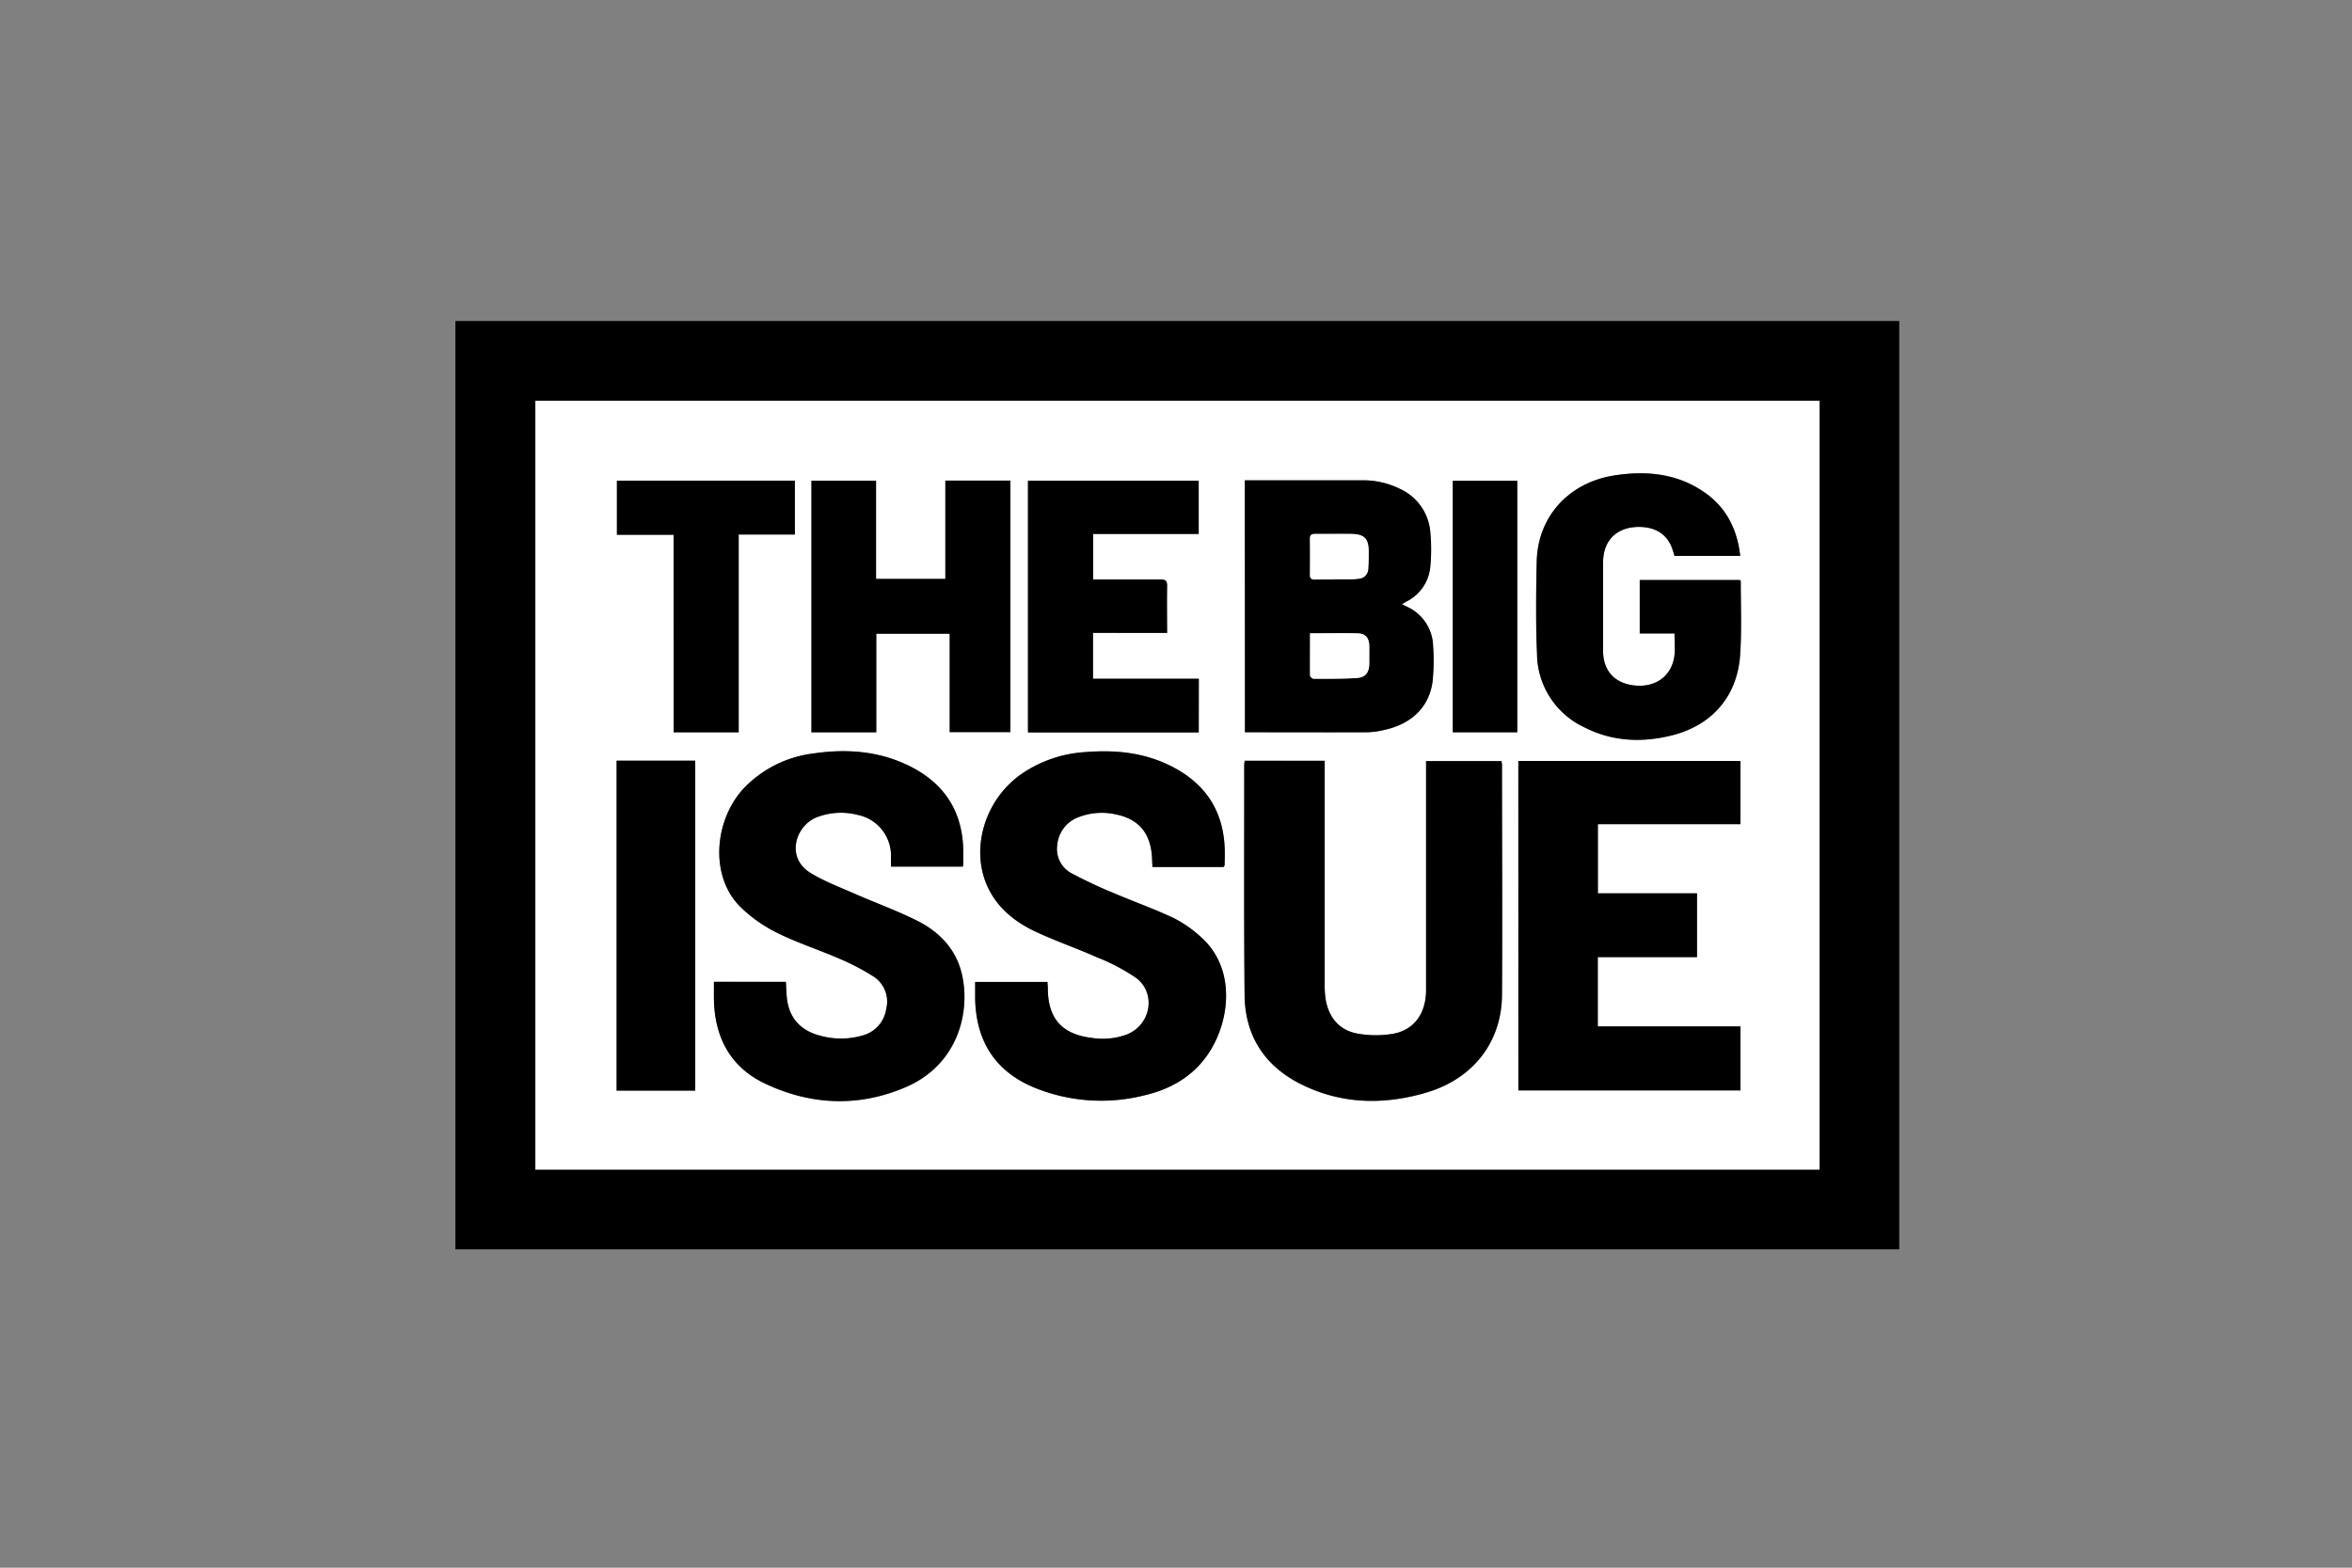 <svg id="Layer_1" data-name="Layer 1" xmlns="http://www.w3.org/2000/svg" viewBox="0 0 600 400"><rect x="0" y="0" width="600" height="400" fill="#808080" stroke="none"/><defs><style>.cls-1{fill:#fff;}</style></defs><title>bigissue</title><path d="M116.17,318.77q0-118.43,0-236.86H484.5V318.77Zm348-216.5H136.57V298.41h327.6Z"/><path class="cls-1" d="M464.17,102.27V298.41H136.57V102.27ZM317.51,194.11c0,.41-.08.68-.08,1,0,19.59-.1,39.18.09,58.77.1,10.49,5.19,18.23,14.54,22.84,10.24,5.05,21,5.25,31.82,2.07,11.92-3.52,19.2-12.84,19.3-24.87.16-19.59,0-39.18,0-58.77a6.11,6.11,0,0,0-.14-.93H363.84v2.32q0,28,0,56.06c0,5.91-2.95,10.16-8.33,11.17a26.42,26.42,0,0,1-9,0c-4.55-.76-7.32-3.81-8.22-8.36a22.69,22.69,0,0,1-.32-4.38q0-27.35,0-54.71v-2.19Zm-5.36,27.1c.1-.18.19-.28.2-.38,0-1.13.06-2.26.05-3.38-.05-10.28-4.83-17.63-14-22.12-6.77-3.33-14-4-21.45-3.43a32.18,32.18,0,0,0-16.86,5.92c-9.15,6.74-12.62,19.25-8,28.79,2.57,5.29,7,8.72,12.11,11.12s10.45,4.22,15.59,6.51a50.91,50.91,0,0,1,10,5.26c5.25,3.93,3.8,12-2.31,14.44a17.83,17.83,0,0,1-9,.88c-7.63-.93-11.15-5-11.19-12.64,0-.54-.06-1.09-.09-1.63H248.75c0,1.54,0,2.94,0,4.34.24,10.63,5,18.38,14.9,22.53a45.06,45.06,0,0,0,28.22,2.07c8.23-1.9,14.69-6.33,18.34-14.17,3.72-8,4.12-19.22-4-26.35a30.69,30.69,0,0,0-6.93-4.78c-4.88-2.3-10-4.11-15-6.24a117.51,117.51,0,0,1-10.69-5,7,7,0,0,1-3.9-7.32,8.34,8.34,0,0,1,5.62-7.2,16.35,16.35,0,0,1,9.49-.6c5.51,1.17,8.5,4.54,9,10.13.1,1,.12,2.11.18,3.25Zm-130,29.3c0,1.5,0,2.9,0,4.3.13,9.75,4.11,17.45,13,21.68,11.77,5.59,24.05,6.08,36.07.86,13.28-5.77,16.54-19.37,14.08-29.16-1.54-6.1-5.63-10.33-11-13.07s-11-4.72-16.41-7.12c-3.8-1.68-7.76-3.15-11.26-5.34-6.18-3.87-3.7-11.94,1.74-14.1a17,17,0,0,1,10.3-.64,10.61,10.61,0,0,1,8.65,10.65c0,.88,0,1.75,0,2.58h18.3a4,4,0,0,0,.14-.63c0-1,0-2,0-3,0-10.59-5-18-14.55-22.43-7.56-3.5-15.56-4-23.69-2.81a29.56,29.56,0,0,0-17.44,8.56c-7.82,8-9.24,22.64-1.19,30.58a36.69,36.69,0,0,0,9.32,6.59c5.08,2.52,10.54,4.28,15.76,6.55a60,60,0,0,1,8.68,4.49,7.61,7.61,0,0,1,3.46,8.36,8.24,8.24,0,0,1-6.2,6.87,19.66,19.66,0,0,1-10.69,0c-5-1.31-7.94-4.51-8.48-9.73-.14-1.33-.16-2.67-.23-4Zm205.21,27.72H444V261.89H407.6V244.2h25.31V227.94H407.62V210.29H444V194.16H387.33ZM317.56,122.54v64.33c10.53,0,20.91,0,31.3,0a20.9,20.9,0,0,0,4.35-.62c6.85-1.51,11.3-5.81,12.19-12.19a51.26,51.26,0,0,0,.16-9.12,11.35,11.35,0,0,0-6.47-10c-.42-.23-.86-.42-1.47-.73.5-.31.82-.52,1.15-.7a11,11,0,0,0,6.08-9,45.7,45.7,0,0,0,0-8.6,13.29,13.29,0,0,0-7.77-11.14,21.15,21.15,0,0,0-9.65-2.18H317.56Zm126.36,19.3c-.81-7.29-3.94-13-10-16.84-6.74-4.28-14.18-4.88-21.85-3.73-11.78,1.77-19.79,10.5-20,22-.17,7.84-.26,15.7.07,23.54a20.92,20.92,0,0,0,12,18.72c7.15,3.66,14.74,4,22.42,2.09,10.26-2.58,16.67-10,17.39-20.52.42-6.24.14-12.52.16-18.79,0-.1-.11-.19-.19-.32H418.3v13.61h8.88c0,1.92.14,3.68,0,5.4-.5,5.09-4.38,8.24-9.59,7.93-5.42-.32-8.63-3.58-8.64-8.86,0-7.57,0-15.13,0-22.7a11.28,11.28,0,0,1,.51-3.32c1.17-3.67,4.33-5.66,8.7-5.63s7.27,2,8.48,5.69c.19.57.36,1.15.53,1.7ZM241.16,122.63v25.08H223.48V122.66H207v64.19h16.54V161.7h18.73v25.1h15.48V122.63Zm64.64,64.25V173.19h-27v-11.7h18.89c0-4.15-.05-8.1,0-12,0-1.28-.38-1.64-1.63-1.62-5.14.06-10.27,0-15.41,0h-1.82V136.24h26.91V122.66H262.24v64.22Zm-148.5,7.21v84.18h20.06V194.09Zm14.54-57.65v50.4h16.6V136.38h14.33V122.64H157.38v13.8Zm215.22,50.4V122.68H370.61v64.16Z"/><path d="M317.51,194.11h20.4v2.19q0,27.35,0,54.71a22.69,22.69,0,0,0,.32,4.38c.91,4.55,3.68,7.6,8.22,8.36a26.42,26.42,0,0,0,9,0c5.38-1,8.33-5.26,8.33-11.17q0-28,0-56.06v-2.32h19.23a6.11,6.11,0,0,1,.14.93c0,19.59.12,39.18,0,58.77-.1,12-7.38,21.35-19.3,24.87-10.8,3.19-21.58,3-31.82-2.07-9.35-4.61-14.44-12.36-14.54-22.84-.18-19.59-.08-39.18-.09-58.77C317.42,194.79,317.47,194.52,317.51,194.11Z"/><path d="M312.15,221.21H294c-.06-1.15-.08-2.2-.18-3.25-.54-5.58-3.52-9-9-10.13a16.35,16.35,0,0,0-9.49.6,8.34,8.34,0,0,0-5.62,7.2,7,7,0,0,0,3.9,7.32,117.51,117.51,0,0,0,10.69,5c5,2.13,10.08,3.94,15,6.24a30.69,30.69,0,0,1,6.93,4.78c8.13,7.13,7.73,18.36,4,26.35-3.65,7.83-10.11,12.26-18.34,14.17a45.06,45.06,0,0,1-28.22-2.07c-9.88-4.15-14.66-11.9-14.9-22.53,0-1.4,0-2.81,0-4.34h18.45c0,.54.08,1.09.09,1.63,0,7.66,3.56,11.71,11.19,12.64a17.83,17.83,0,0,0,9-.88c6.11-2.47,7.55-10.51,2.31-14.44a50.91,50.91,0,0,0-10-5.26c-5.14-2.29-10.49-4.12-15.59-6.51s-9.55-5.83-12.11-11.12c-4.63-9.54-1.16-22.05,8-28.79A32.18,32.18,0,0,1,277,191.89c7.42-.61,14.68.1,21.45,3.43,9.15,4.5,13.93,11.84,14,22.12,0,1.13,0,2.26-.05,3.38C312.34,220.93,312.25,221,312.15,221.21Z"/><path d="M182.12,250.51h18.36c.08,1.38.1,2.72.23,4,.54,5.22,3.46,8.42,8.48,9.73a19.66,19.66,0,0,0,10.69,0,8.24,8.24,0,0,0,6.2-6.87,7.61,7.61,0,0,0-3.46-8.36,60,60,0,0,0-8.68-4.49c-5.22-2.26-10.67-4-15.76-6.55a36.69,36.69,0,0,1-9.32-6.59c-8-7.94-6.63-22.54,1.19-30.58a29.56,29.56,0,0,1,17.44-8.56c8.13-1.2,16.14-.69,23.69,2.81,9.5,4.4,14.5,11.84,14.55,22.43,0,1,0,2,0,3a4,4,0,0,1-.14.63h-18.3c0-.83,0-1.71,0-2.58a10.61,10.61,0,0,0-8.65-10.65,17,17,0,0,0-10.3.64c-5.44,2.16-7.91,10.22-1.74,14.1,3.5,2.19,7.45,3.67,11.26,5.34,5.46,2.41,11.11,4.42,16.41,7.12s9.47,7,11,13.07c2.46,9.78-.8,23.39-14.08,29.16-12,5.22-24.3,4.73-36.07-.86-8.9-4.23-12.88-11.93-13-21.68C182.1,253.41,182.12,252,182.12,250.51Z"/><path d="M387.33,278.23V194.16H444v16.13H407.62v17.65h25.29V244.2H407.6v17.69H444v16.34Z"/><path d="M317.56,122.54h29.91a21.15,21.15,0,0,1,9.65,2.18,13.29,13.29,0,0,1,7.77,11.14,45.7,45.7,0,0,1,0,8.6,11,11,0,0,1-6.08,9c-.33.18-.65.39-1.15.7.61.3,1,.5,1.47.73a11.35,11.35,0,0,1,6.47,10,51.26,51.26,0,0,1-.16,9.12c-.89,6.39-5.34,10.68-12.19,12.19a20.9,20.9,0,0,1-4.35.62c-10.39.05-20.77,0-31.3,0Zm16.63,39.05c0,3.7,0,7.24,0,10.78a1.27,1.27,0,0,0,.9.85c3.65,0,7.32,0,11-.2,2.27-.14,3.19-1.42,3.22-3.76,0-1.46,0-2.93,0-4.39-.06-2.13-.93-3.19-3.06-3.25C342.32,161.51,338.38,161.59,334.2,161.59Zm6-13.74h0c1.63,0,3.27,0,4.9,0a13.09,13.09,0,0,0,1.34-.15A2.56,2.56,0,0,0,349,145.1c.07-1.46.15-2.93.12-4.39-.06-3.28-1.08-4.34-4.38-4.43-3.1-.08-6.2,0-9.3,0-.92,0-1.32.26-1.31,1.24q.06,4.56,0,9.13c0,1,.37,1.28,1.3,1.25C337,147.82,338.63,147.85,340.21,147.85Z"/><path d="M443.93,141.84H427.17c-.17-.55-.34-1.13-.53-1.7-1.21-3.66-4.2-5.67-8.48-5.69s-7.53,2-8.7,5.63a11.28,11.28,0,0,0-.51,3.32c0,7.57,0,15.13,0,22.7,0,5.27,3.22,8.54,8.64,8.86,5.21.31,9.09-2.85,9.59-7.93.17-1.72,0-3.48,0-5.4H418.3V148h25.56c.08.13.19.22.19.32,0,6.26.27,12.55-.16,18.79-.72,10.53-7.13,17.95-17.39,20.52-7.68,1.93-15.27,1.58-22.42-2.09a20.92,20.92,0,0,1-12-18.72c-.33-7.83-.24-15.7-.07-23.54.26-11.52,8.27-20.25,20-22,7.67-1.15,15.12-.55,21.85,3.73C440,128.87,443.12,134.55,443.93,141.84Z"/><path d="M241.16,122.63h16.59V186.8H242.27V161.7H223.54v25.14H207V122.66h16.48v25.05h17.68Z"/><path d="M305.8,186.88H262.24V122.66h43.56v13.58H278.88v11.62h1.82c5.14,0,10.27,0,15.41,0,1.25,0,1.66.34,1.63,1.62-.08,3.94,0,7.88,0,12H278.83v11.7h27Z"/><path d="M157.3,194.09h20.06v84.18H157.3Z"/><path d="M171.83,136.44H157.38v-13.8h45.39v13.75H188.44v50.45h-16.6Z"/><path d="M387.06,186.84H370.61V122.68h16.45Z"/><path class="cls-1" d="M334.2,161.59c4.18,0,8.12-.08,12.05,0,2.13.06,3,1.12,3.06,3.25,0,1.46,0,2.93,0,4.39,0,2.33-.95,3.61-3.22,3.76-3.64.23-7.31.19-11,.2a1.27,1.27,0,0,1-.9-.85C334.17,168.83,334.2,165.29,334.2,161.59Z"/><path class="cls-1" d="M340.21,147.85c-1.58,0-3.16,0-4.73,0-.93,0-1.31-.27-1.3-1.25q.06-4.56,0-9.13c0-1,.39-1.25,1.31-1.24,3.1,0,6.2,0,9.3,0,3.3.09,4.32,1.15,4.38,4.43,0,1.46,0,2.93-.12,4.39a2.56,2.56,0,0,1-2.59,2.59,13.09,13.09,0,0,1-1.34.15c-1.63,0-3.27,0-4.9,0Z"/></svg>